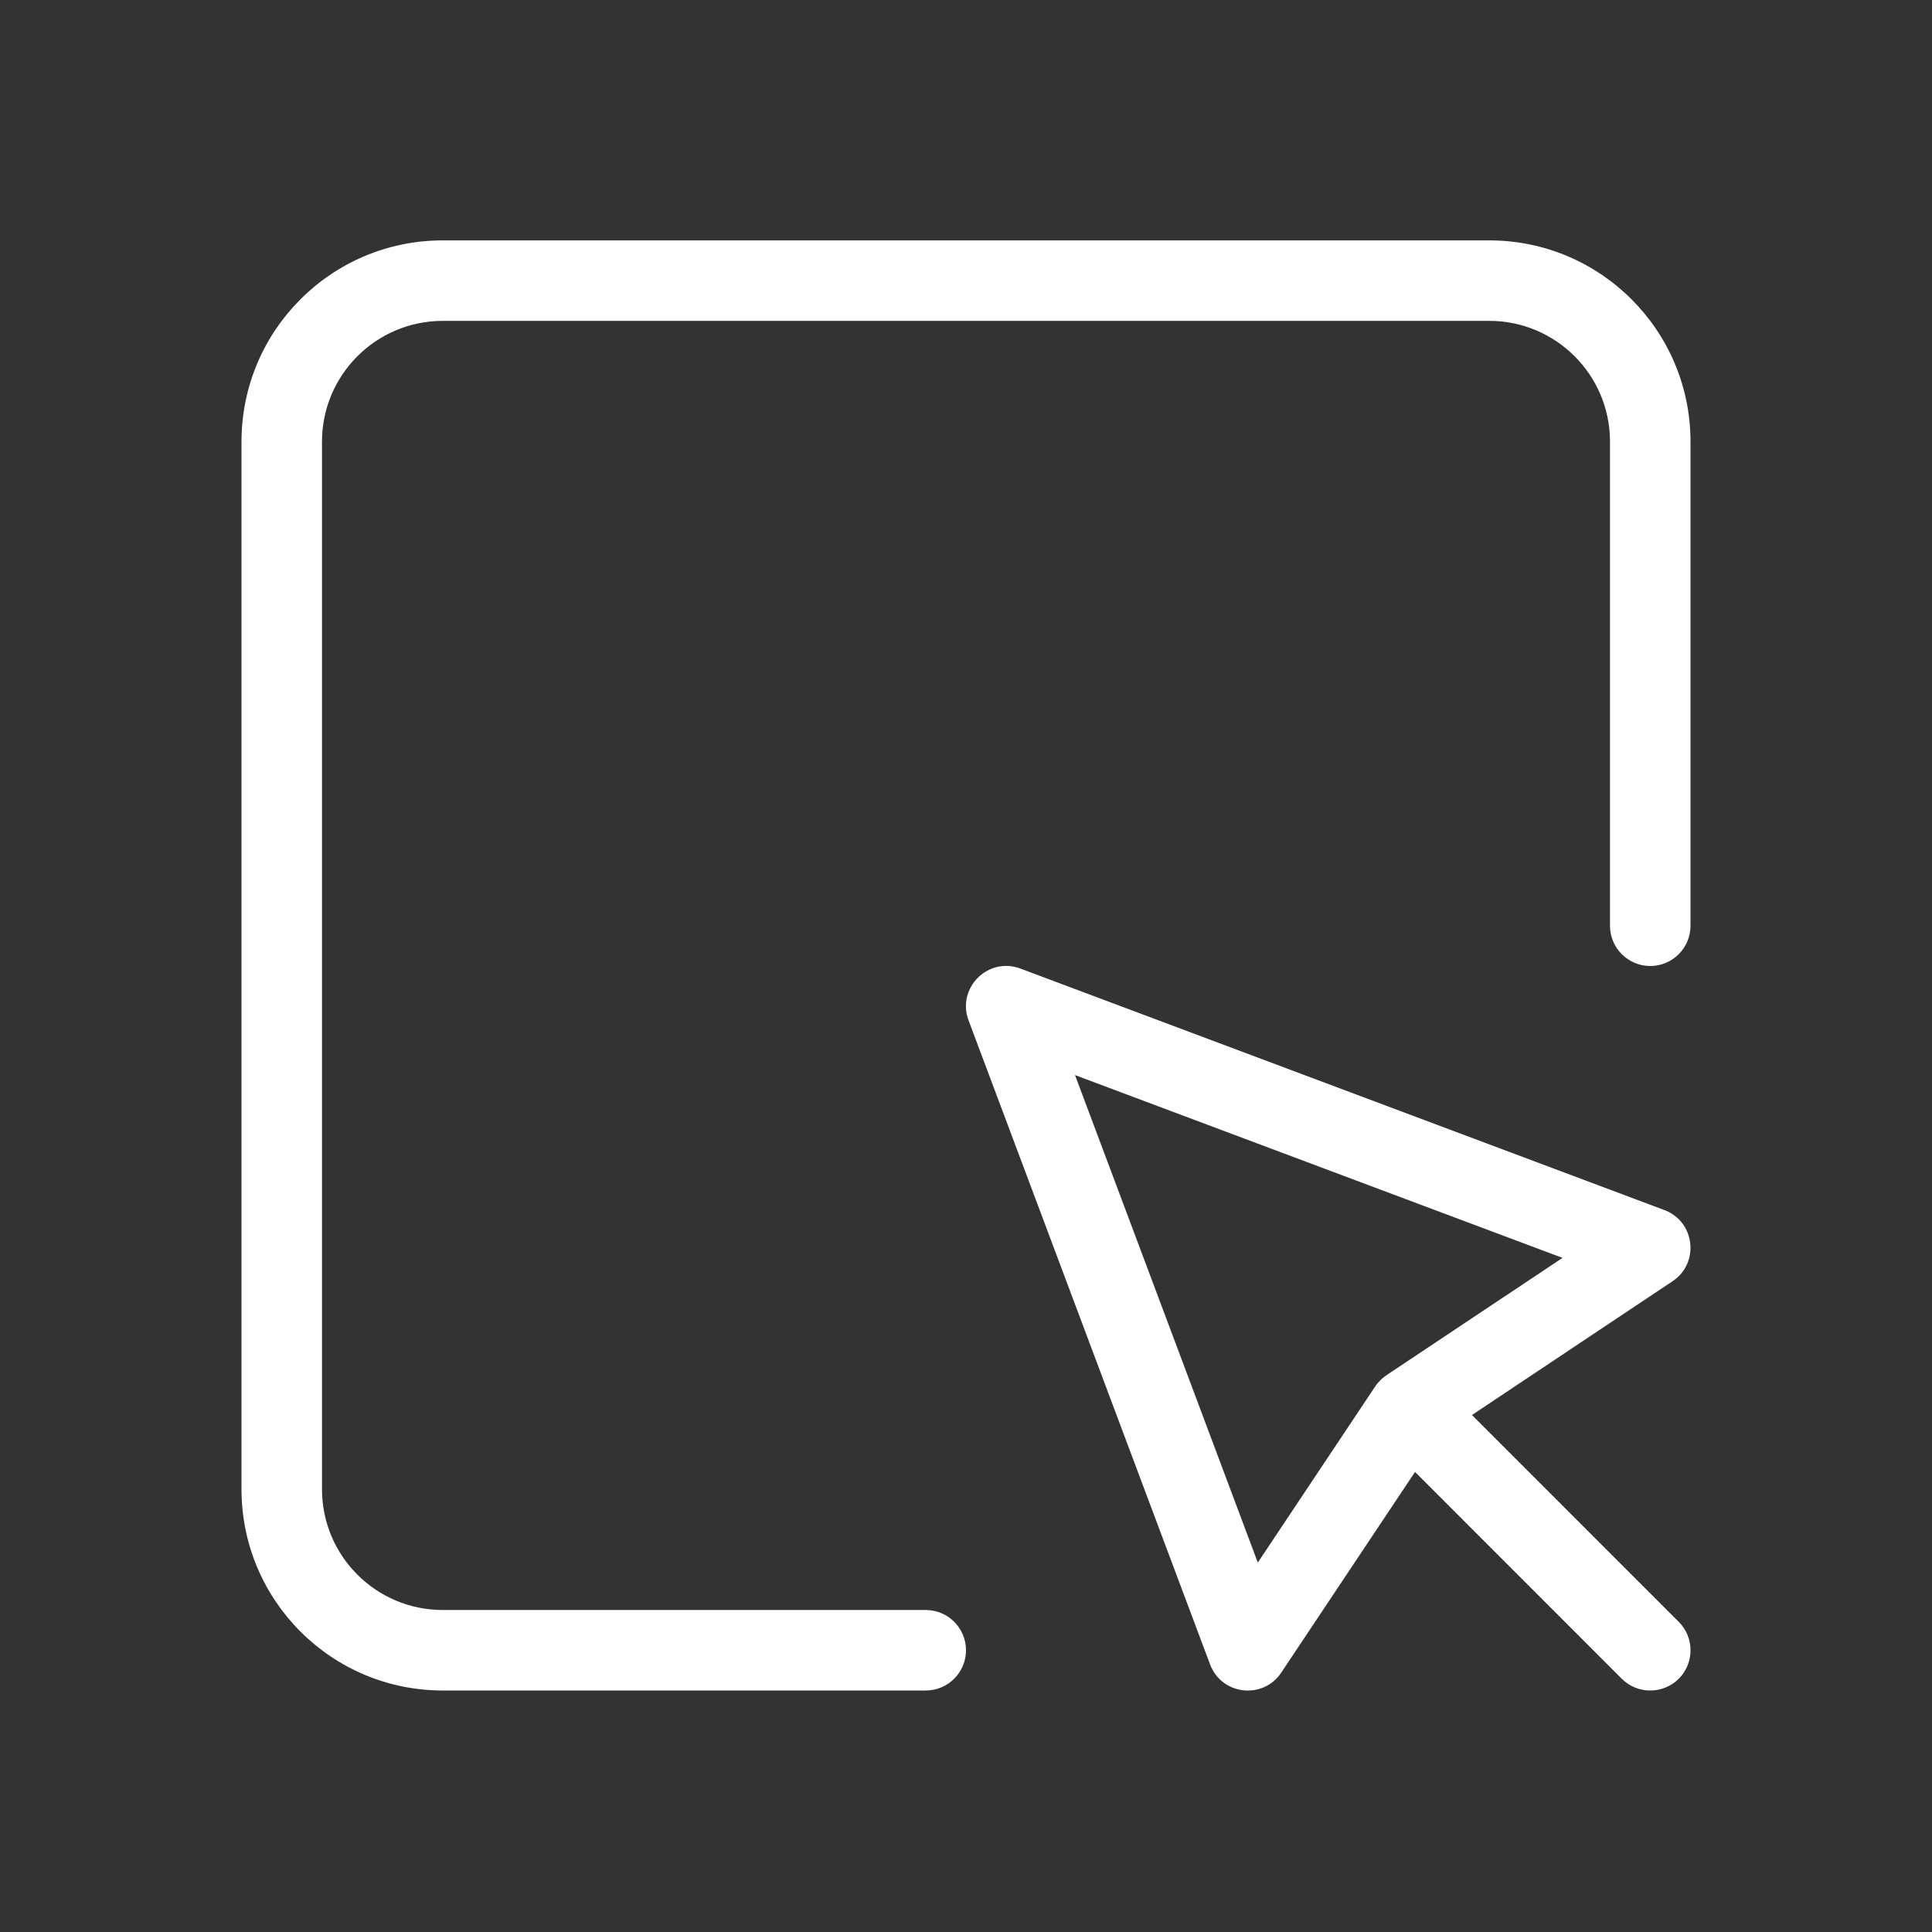 <svg width="24" height="24" viewBox="0 0 24 24" fill="none" xmlns="http://www.w3.org/2000/svg">
<rect x="0" y="0" width="24" height="24" fill="#333333" stroke="none"/>
<path d="M18.285 17.578L20.854 20.147C21.049 20.342 21.049 20.659 20.854 20.854C20.658 21.049 20.342 21.049 20.146 20.854L17.578 18.285L15.916 20.778C15.69 21.117 15.175 21.057 15.032 20.676L12.032 12.676C11.881 12.274 12.274 11.881 12.676 12.032L20.676 15.032C21.057 15.175 21.116 15.69 20.777 15.916L18.285 17.578ZM17.231 17.078L19.41 15.626L13.354 13.355L15.625 19.411L17.078 17.231C17.097 17.201 17.12 17.173 17.146 17.147C17.173 17.12 17.201 17.098 17.231 17.078ZM11.5 20C11.776 20 12 20.224 12 20.5C12 20.776 11.776 21 11.5 21H5.5C4.119 21 3 19.881 3 18.5V5.486C3 4.106 4.119 2.986 5.5 2.986H18.5C19.881 2.986 21 4.106 21 5.486V11.5C21 11.776 20.776 12 20.5 12C20.224 12 20 11.776 20 11.5V5.486C20 4.658 19.328 3.986 18.5 3.986H5.5C4.672 3.986 4 4.658 4 5.486V18.5C4 19.329 4.672 20 5.5 20H11.5Z" fill="white"/>
</svg>
